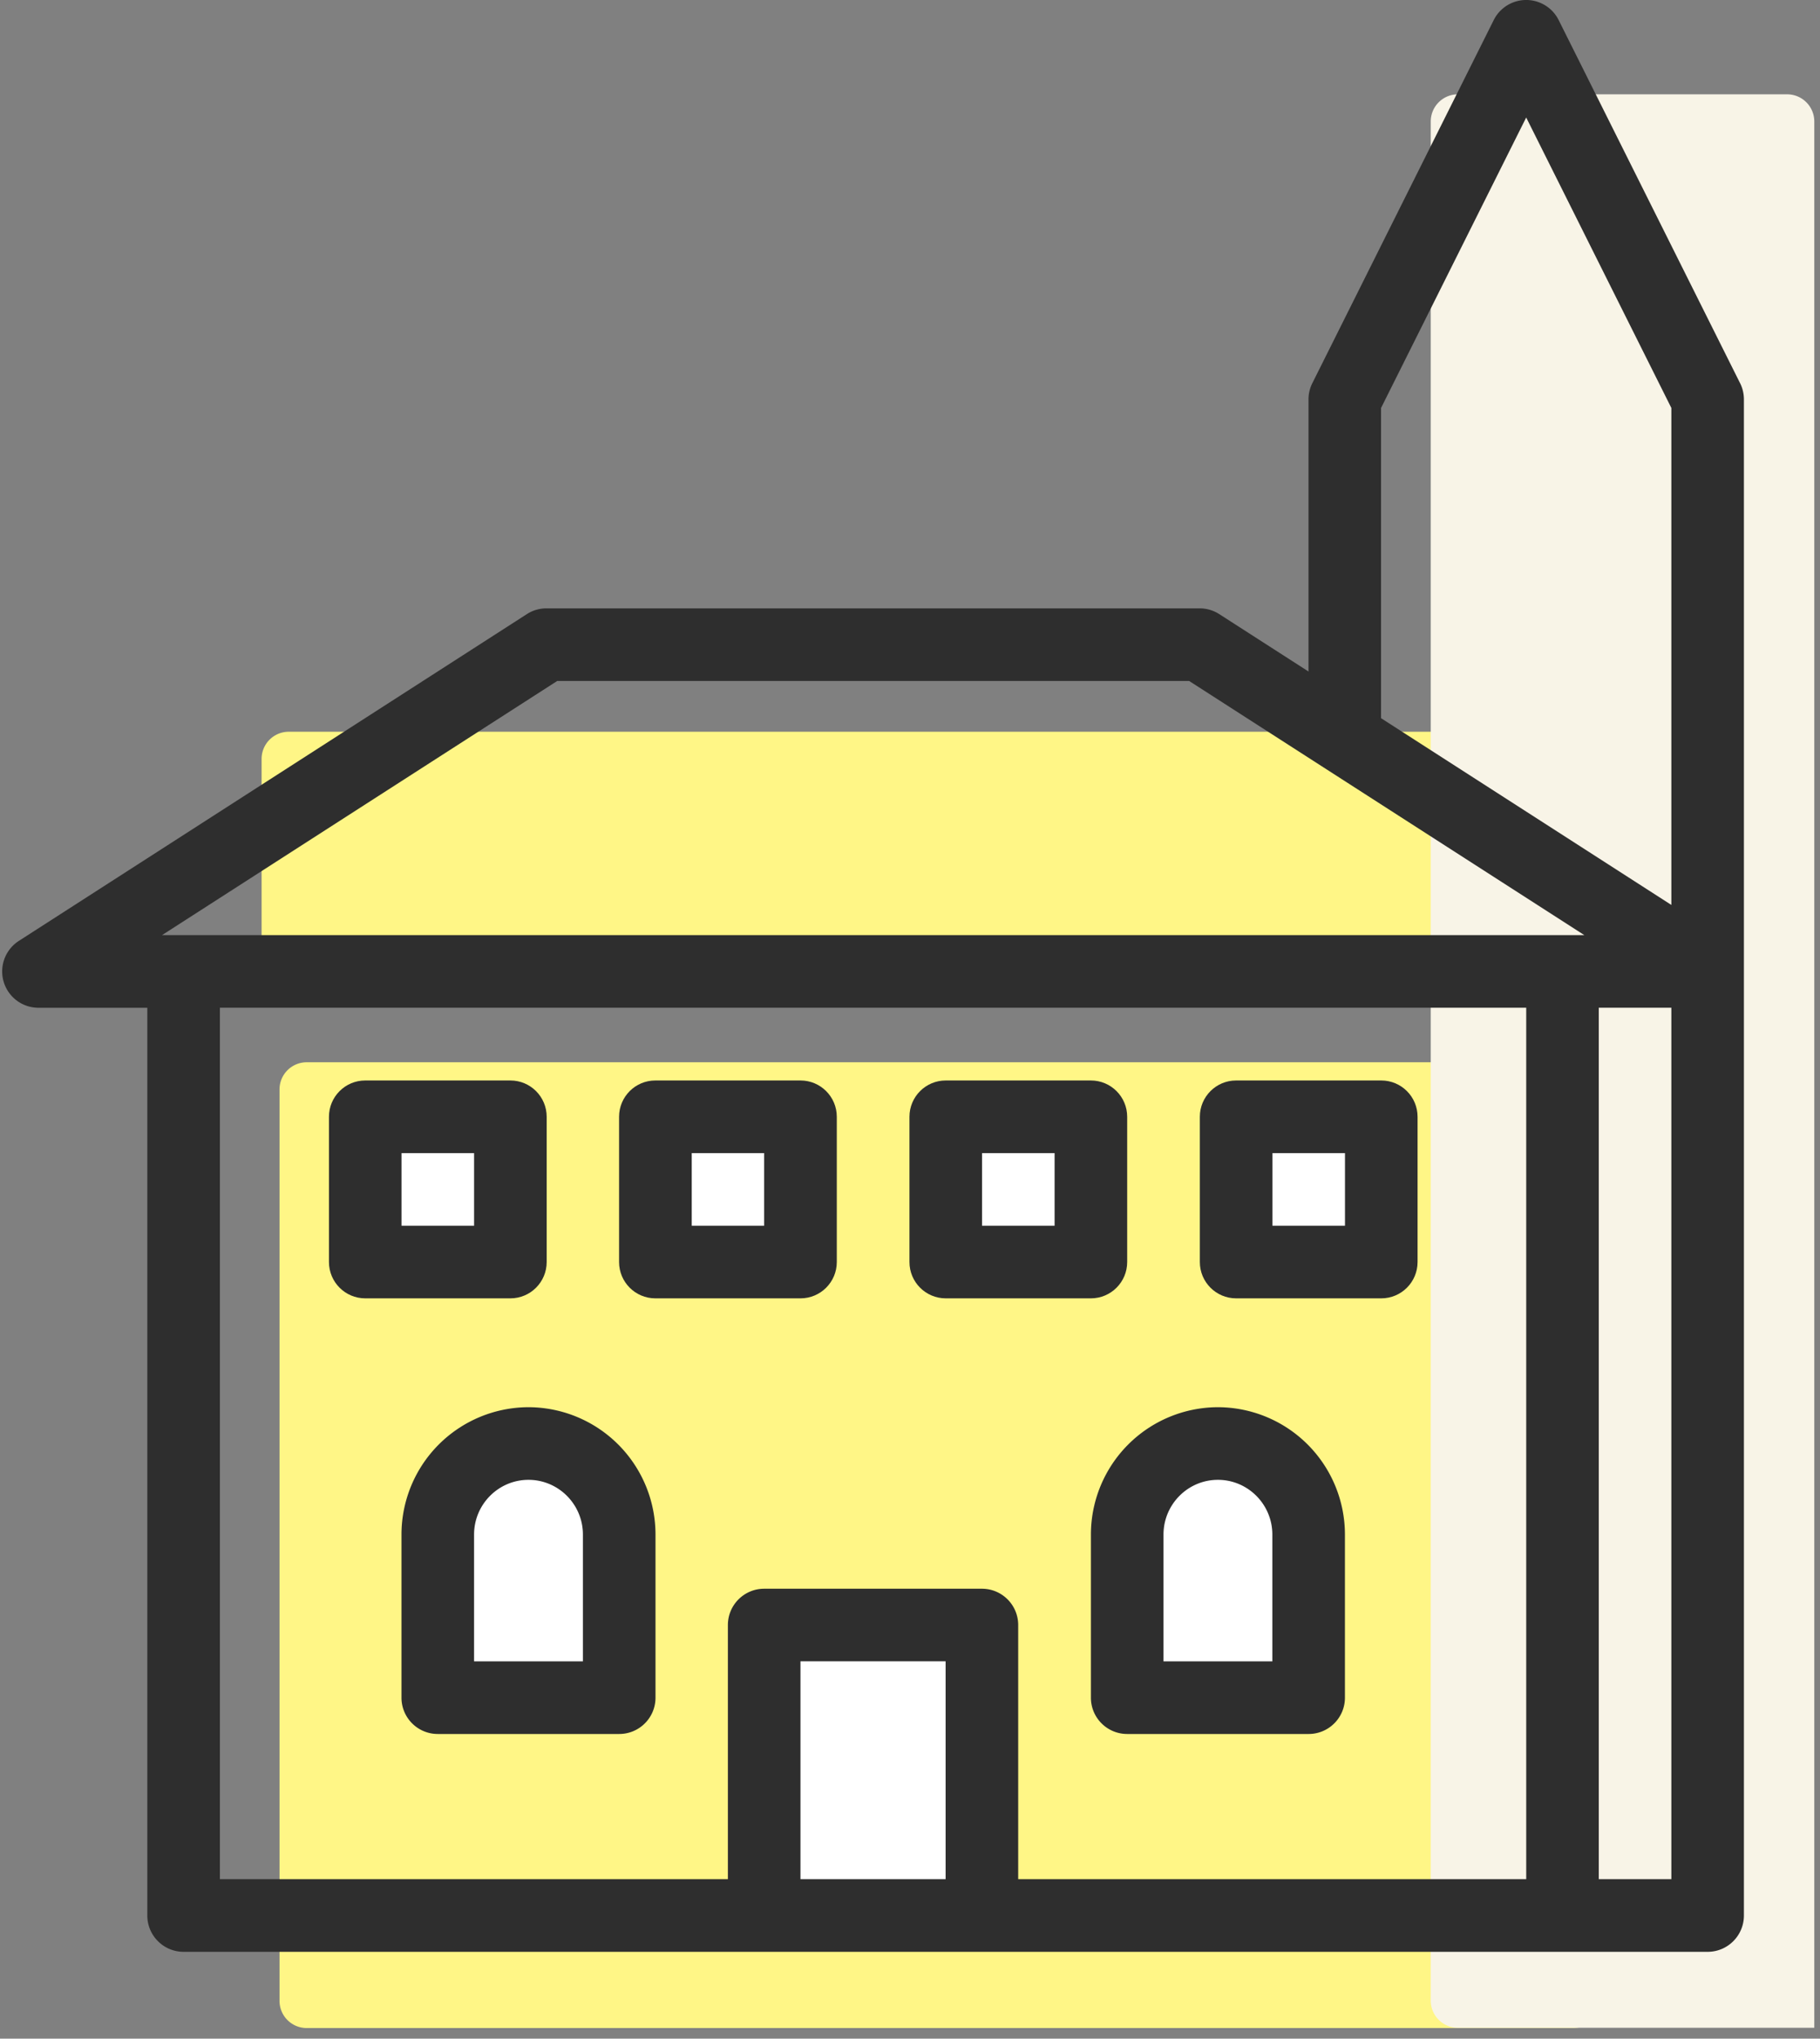 <svg xmlns="http://www.w3.org/2000/svg" xmlns:xlink="http://www.w3.org/1999/xlink" width="67" height="75" viewBox="0 0 67 75"><rect x="0" y="0" width="67" height="75" fill="#808080" stroke="none"/><defs><path id="czzta" d="M747.29 1630.08a1 1 0 0 1 1-1h46.62a1 1 0 0 1 1 1v33.53a1 1 0 0 1-1 1h-46.62a1 1 0 0 1-1-1z"/><path id="czztb" d="M746.63 1617.92a1 1 0 0 1 1-1h46.89a1 1 0 0 1 1 1v7.35a1 1 0 0 1-1 1h-46.89a1 1 0 0 1-1-1z"/><path id="czztc" d="M751.03 1635.62v-3.74h3.74v3.74z"/><path id="czztd" d="M762.25 1635.62v-3.74h3.74v3.74z"/><path id="czzte" d="M752.9 1651.52v-7.48h6.55v7.48z"/><path id="czztf" d="M778.14 1651.52v-7.48h6.55v7.48z"/><path id="czztg" d="M772.53 1635.62v-3.74h3.74v3.74z"/><path id="czzth" d="M783.75 1635.62v-3.74h3.74v3.74z"/><path id="czzti" d="M765.99 1659.94v-9.35h6.55v9.35z"/><path id="czztj" d="M789.67 1594.47a1 1 0 0 1 1-1h12.12a1 1 0 0 1 1 1v70.13h-13.12a1 1 0 0 1-1-1z"/><path id="czztk" d="M787.838 1616.42c0-.01.003-.021.003-.032v-11.379l5.343-10.686 5.344 10.686v18.283zm10.69 42.714h-2.672v-32.06h2.672zm-55.564-34.731l14.548-9.35h23.265l14.548 9.35zm31.519 34.731v-9.35c0-.738-.598-1.336-1.336-1.336h-8.015c-.737 0-1.336.598-1.336 1.335v9.351h-18.701v-32.06h48.09v32.06zm-2.672 0h-5.343v-8.015h5.343zm29.247-55.037l-6.679-13.359a1.336 1.336 0 0 0-2.39 0l-6.678 13.359c-.093.185-.141.39-.141.597v10.01l-3.285-2.111a1.336 1.336 0 0 0-.723-.212h-24.045c-.256 0-.507.073-.722.212l-18.701 12.022a1.336 1.336 0 0 0 .722 2.46h4.007v33.395c0 .738.599 1.336 1.336 1.336h56.105c.737 0 1.335-.598 1.335-1.336v-55.776a1.34 1.34 0 0 0-.14-.597z"/><path id="czztl" d="M754.453 1635.093h-2.671v-2.671h2.671zm1.336-5.343h-5.343c-.738 0-1.336.598-1.336 1.336v5.343c0 .738.598 1.336 1.336 1.336h5.343c.738 0 1.336-.598 1.336-1.336v-5.343c0-.738-.598-1.336-1.336-1.336z"/><path id="czztm" d="M765.13 1635.093h-2.665v-2.671h2.665zm1.34-5.343h-5.344c-.738 0-1.336.598-1.336 1.336v5.343c0 .738.598 1.336 1.336 1.336h5.343c.738 0 1.336-.598 1.336-1.336v-5.343c0-.738-.598-1.336-1.336-1.336z"/><path id="czztn" d="M775.823 1635.093h-2.671v-2.671h2.671zm1.336-5.343h-5.343c-.738 0-1.336.598-1.336 1.336v5.343c0 .738.598 1.336 1.336 1.336h5.343c.738 0 1.336-.598 1.336-1.336v-5.343c0-.738-.598-1.336-1.336-1.336z"/><path id="czzto" d="M786.513 1635.093h-2.671v-2.671h2.671zm1.336-5.343h-5.343c-.738 0-1.336.598-1.336 1.336v5.343c0 .738.598 1.336 1.336 1.336h5.343c.738 0 1.336-.598 1.336-1.336v-5.343c0-.738-.598-1.336-1.336-1.336z"/><path id="czztp" d="M758.46 1651.12h-4.008v-4.665c0-1.11.899-2.013 2.003-2.013 1.105 0 2.004.903 2.004 2.013v4.666zm-2.005-9.35a4.686 4.686 0 0 0-4.675 4.685v6.002c0 .737.598 1.335 1.336 1.335h6.679c.738 0 1.336-.598 1.336-1.335v-6.002a4.686 4.686 0 0 0-4.676-4.685z"/><path id="czztq" d="M783.84 1651.12h-4.008v-4.665c0-1.11.898-2.013 2.003-2.013s2.004.903 2.004 2.013v4.666zm-2.005-9.35a4.686 4.686 0 0 0-4.675 4.685v6.002c0 .737.598 1.335 1.336 1.335h6.679c.738 0 1.336-.598 1.336-1.335v-6.002a4.686 4.686 0 0 0-4.676-4.685z"/></defs><g><g transform="translate(-737 -1590)"><g><use fill="#fff686" xlink:href="#czzta"/></g><g><use fill="#fff686" xlink:href="#czztb"/></g><g><use fill="#fff" xlink:href="#czztc"/></g><g><use fill="#fff" xlink:href="#czztd"/></g><g><use fill="#fff" xlink:href="#czzte"/></g><g><use fill="#fff" xlink:href="#czztf"/></g><g><use fill="#fff" xlink:href="#czztg"/></g><g><use fill="#fff" xlink:href="#czzth"/></g><g><use fill="#fff" xlink:href="#czzti"/></g><g><use fill="#f8f4e7" xlink:href="#czztj"/></g><g><use fill="#2e2e2e" xlink:href="#czztk"/></g><g><use fill="#2e2e2e" xlink:href="#czztl"/></g><g><use fill="#2e2e2e" xlink:href="#czztm"/></g><g><use fill="#2e2e2e" xlink:href="#czztn"/></g><g><use fill="#2e2e2e" xlink:href="#czzto"/></g><g><use fill="#2e2e2e" xlink:href="#czztp"/></g><g><use fill="#2e2e2e" xlink:href="#czztq"/></g></g></g></svg>